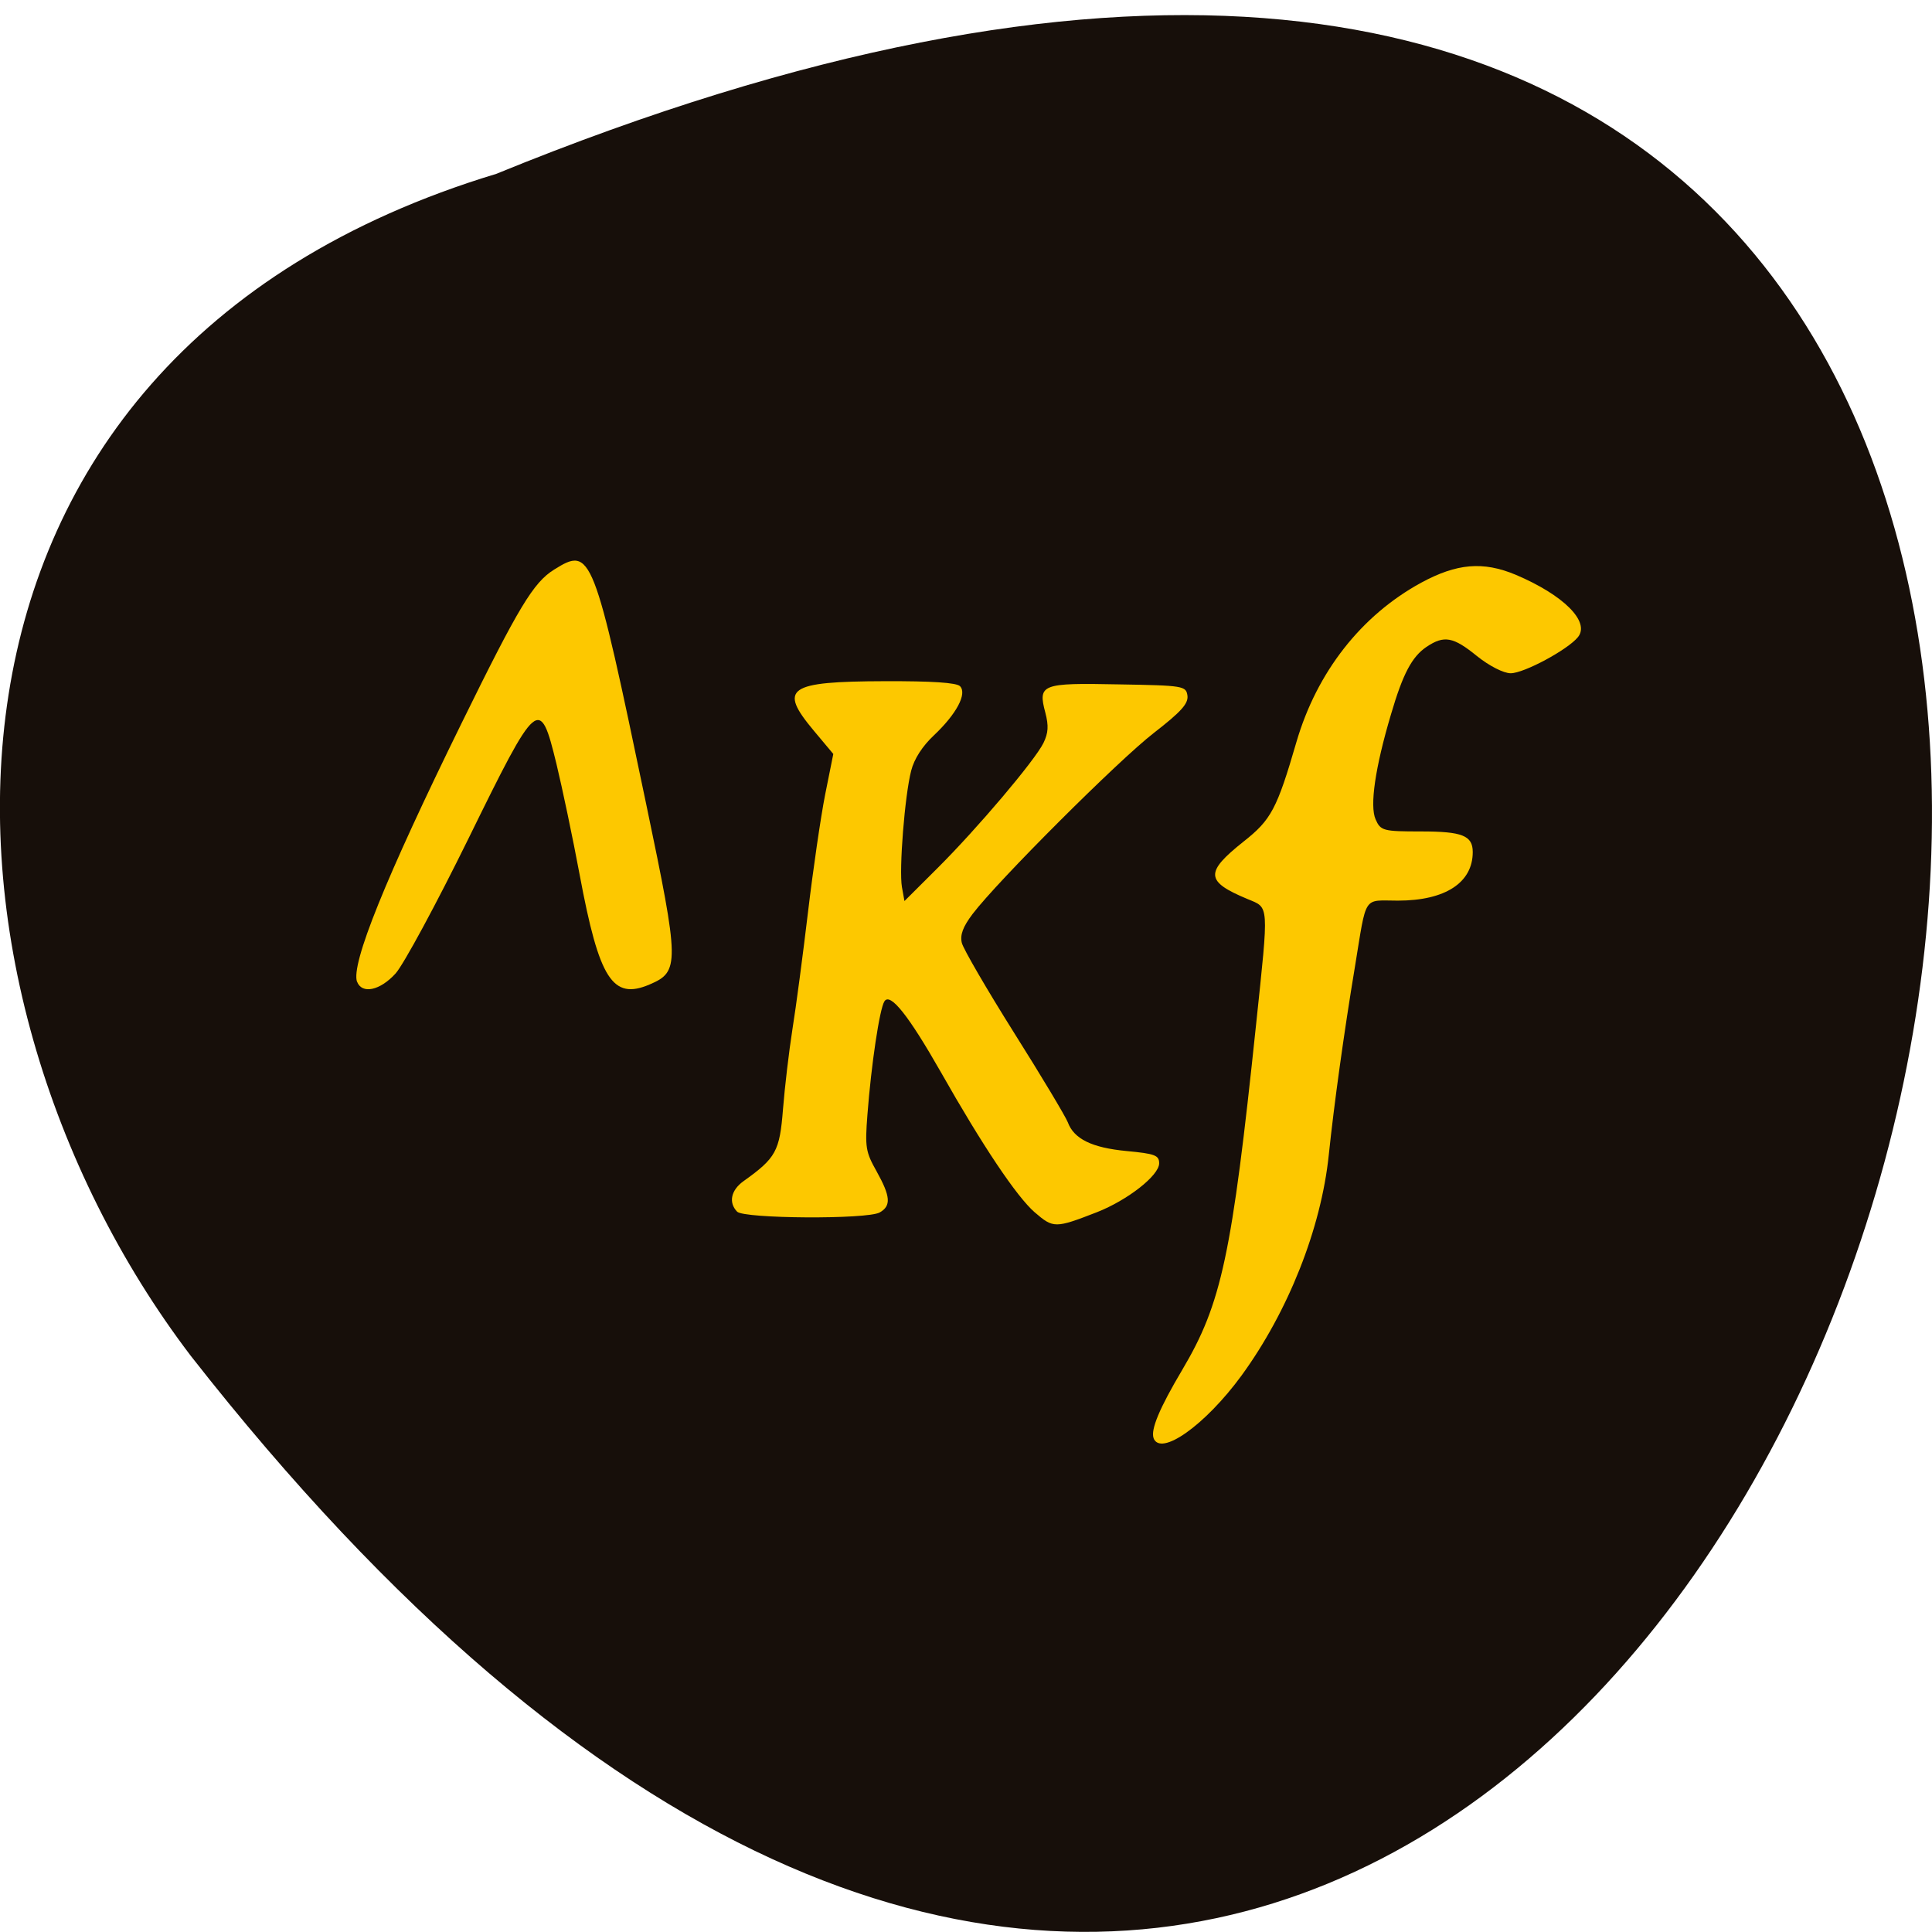 <svg xmlns="http://www.w3.org/2000/svg" viewBox="0 0 48 48"><path d="m 12.328 4.32 c 61.766 -25.24 32.746 80.902 -7.59 29.363 c -7.03 -9.246 -7.566 -24.773 7.59 -29.363" fill="#170f0a"/><g fill="#fdc800"><path d="m 8.871 24.395 c -0.16 -0.434 0.707 -2.582 2.602 -6.438 c 1.41 -2.871 1.777 -3.484 2.293 -3.805 c 0.93 -0.582 0.977 -0.457 2.289 5.828 c 0.832 3.977 0.832 4.16 0.082 4.48 c -0.918 0.391 -1.25 -0.129 -1.734 -2.719 c -0.172 -0.922 -0.434 -2.164 -0.578 -2.762 c -0.414 -1.695 -0.465 -1.652 -2.188 1.859 c -0.797 1.621 -1.609 3.125 -1.809 3.348 c -0.387 0.426 -0.836 0.52 -0.957 0.203"/><path d="m 25.707 30.12 c -0.449 -0.391 -1.297 -1.656 -2.332 -3.484 c -0.801 -1.406 -1.258 -1.984 -1.402 -1.758 c -0.121 0.191 -0.328 1.578 -0.422 2.816 c -0.063 0.813 -0.043 0.926 0.227 1.406 c 0.348 0.625 0.367 0.859 0.078 1.023 c -0.313 0.176 -3.375 0.156 -3.543 -0.02 c -0.219 -0.227 -0.152 -0.535 0.16 -0.758 c 0.805 -0.574 0.898 -0.742 0.98 -1.785 c 0.043 -0.543 0.148 -1.434 0.234 -1.984 c 0.09 -0.555 0.262 -1.863 0.387 -2.91 c 0.125 -1.051 0.316 -2.363 0.426 -2.922 l 0.203 -1.012 l -0.484 -0.578 c -0.887 -1.059 -0.652 -1.223 1.762 -1.23 c 1.16 -0.004 1.785 0.035 1.871 0.125 c 0.18 0.188 -0.09 0.691 -0.648 1.219 c -0.285 0.266 -0.492 0.586 -0.566 0.879 c -0.16 0.617 -0.305 2.457 -0.23 2.891 l 0.063 0.348 l 0.816 -0.813 c 1 -0.996 2.418 -2.672 2.637 -3.113 c 0.121 -0.25 0.133 -0.426 0.047 -0.754 c -0.188 -0.707 -0.098 -0.742 1.816 -0.703 c 1.625 0.027 1.68 0.039 1.715 0.281 c 0.023 0.199 -0.156 0.398 -0.836 0.926 c -0.875 0.676 -3.887 3.684 -4.504 4.5 c -0.238 0.316 -0.313 0.516 -0.266 0.715 c 0.035 0.148 0.621 1.156 1.301 2.238 c 0.68 1.078 1.277 2.078 1.332 2.219 c 0.152 0.414 0.598 0.633 1.461 0.715 c 0.703 0.066 0.809 0.105 0.809 0.305 c 0 0.301 -0.781 0.914 -1.547 1.215 c -1.035 0.402 -1.082 0.402 -1.543 0.004"/><path d="m 28.66 35.727 c -0.074 -0.211 0.148 -0.742 0.711 -1.691 c 0.98 -1.652 1.234 -2.84 1.836 -8.582 c 0.32 -3.039 0.328 -2.891 -0.211 -3.117 c -1.051 -0.438 -1.066 -0.66 -0.098 -1.43 c 0.684 -0.539 0.828 -0.809 1.313 -2.477 c 0.508 -1.734 1.609 -3.141 3.098 -3.953 c 0.887 -0.48 1.535 -0.535 2.344 -0.199 c 1.191 0.504 1.859 1.168 1.551 1.551 c -0.254 0.313 -1.34 0.898 -1.672 0.898 c -0.176 0 -0.535 -0.184 -0.836 -0.426 c -0.59 -0.48 -0.816 -0.523 -1.254 -0.23 c -0.363 0.246 -0.586 0.664 -0.883 1.676 c -0.395 1.328 -0.531 2.273 -0.383 2.609 c 0.125 0.285 0.188 0.301 1.129 0.301 c 1.023 0 1.285 0.102 1.285 0.512 c 0 0.762 -0.684 1.207 -1.859 1.207 c -0.879 0 -0.77 -0.172 -1.07 1.656 c -0.266 1.598 -0.516 3.398 -0.648 4.664 c -0.191 1.832 -1.01 3.891 -2.168 5.48 c -0.902 1.234 -2.02 2.027 -2.188 1.547"/></g></svg>